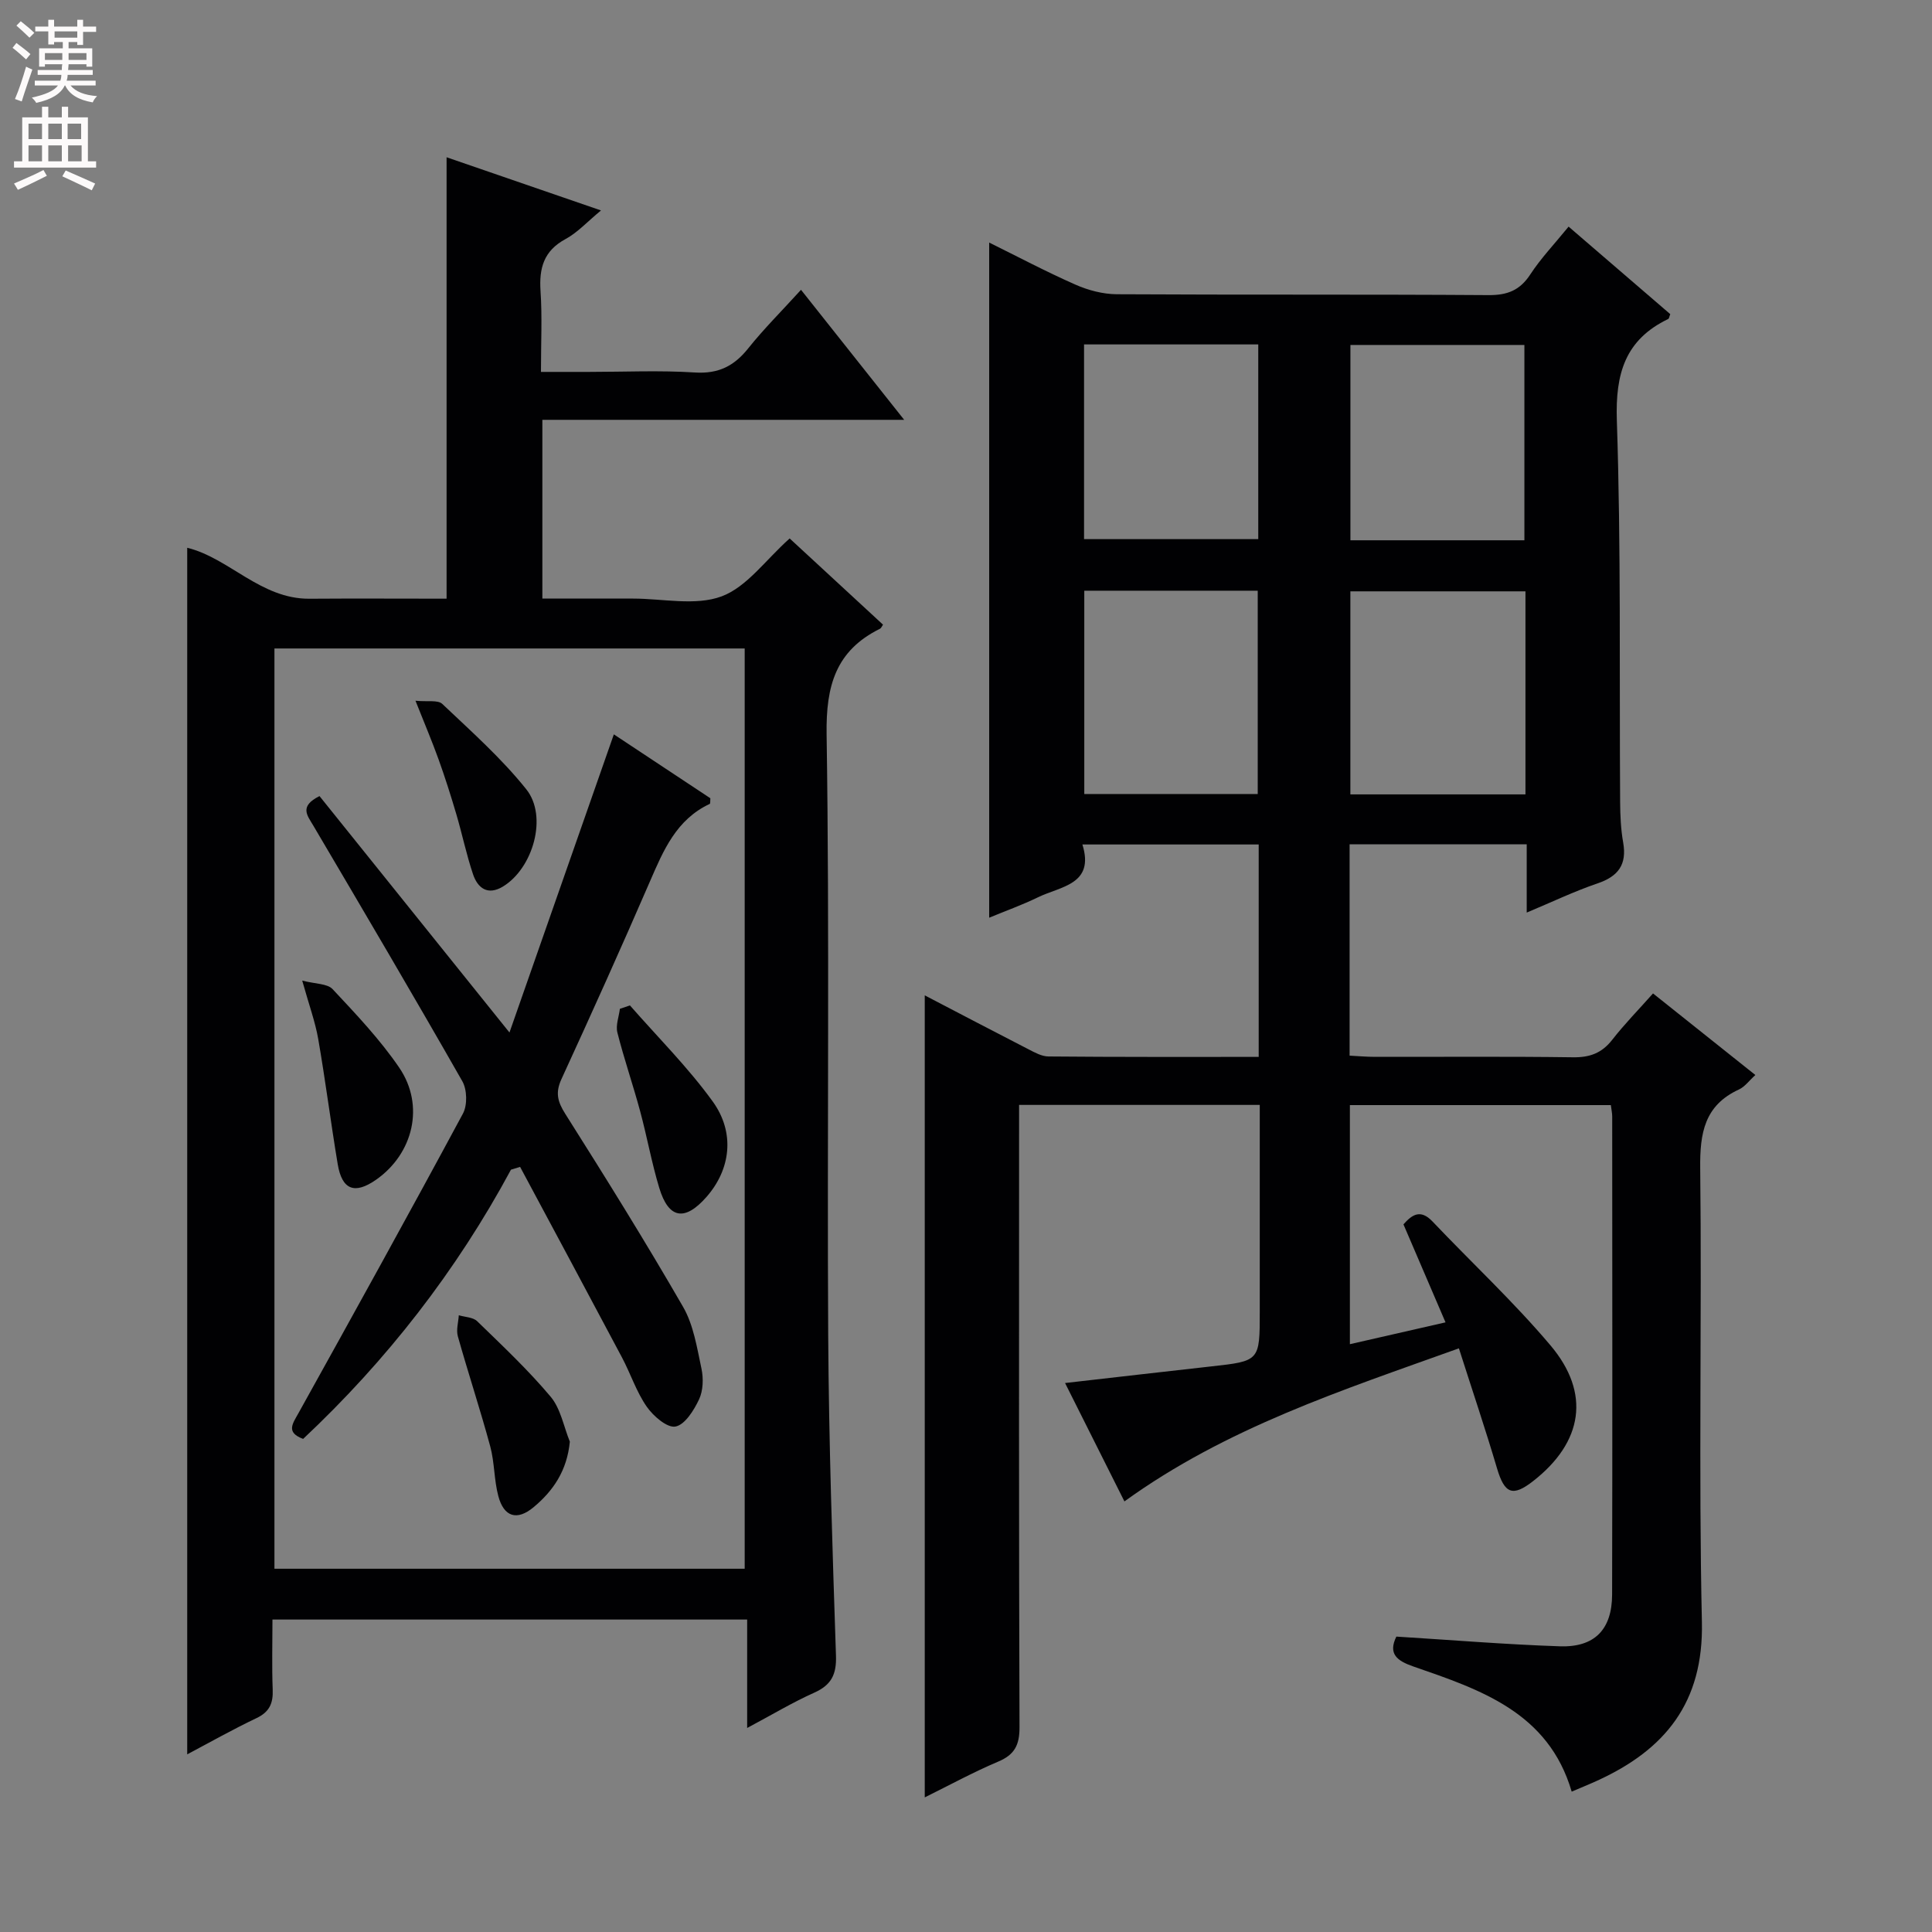 <svg enable-background="new 0 0 400 400" viewBox="0 0 400 400" xmlns="http://www.w3.org/2000/svg"><rect x="0" y="0" width="400" height="400" fill="#808080" stroke="none"/><g fill="#010103"><path d="m260.6 218.82c0-14.99 0-29.27 0-43.98-11.97 0-23.87 0-36.5 0 2.58 8.31-4.48 8.64-9.21 10.94-3.27 1.59-6.71 2.82-10.09 4.22 0-46.67 0-93.1 0-139.78 5.7 2.81 11.69 5.99 17.88 8.72 2.63 1.16 5.67 1.96 8.52 1.98 25.66.15 51.32 0 76.98.18 3.91.03 6.51-.99 8.67-4.31 2.17-3.32 4.96-6.24 7.91-9.87 7.11 6.12 14.1 12.14 21.05 18.12-.2.49-.23.9-.42 1-8.93 4.3-10.96 11.31-10.64 21 .87 26.3.51 52.64.68 78.96.02 2.82.14 5.67.63 8.43.8 4.56-.99 7-5.31 8.47-4.83 1.64-9.46 3.87-14.66 6.04 0-4.89 0-9.31 0-14.13-12.38 0-24.41 0-36.67 0v43.75c1.76.09 3.51.25 5.26.25 13.66.02 27.33-.1 40.99.09 3.49.05 5.98-.87 8.13-3.63 2.54-3.26 5.46-6.23 8.44-9.59 7.09 5.65 13.95 11.12 21.19 16.89-1.27 1.14-2.16 2.42-3.39 2.99-7.16 3.29-8.11 9.04-8.03 16.28.36 31.32-.35 62.66.35 93.97.37 16.67-7.61 26.46-21.72 32.88-1.66.76-3.36 1.44-5.24 2.25-4.81-16.44-18.9-21.11-32.8-25.92-3.35-1.16-5.26-2.6-3.5-6.18 11.36.7 22.59 1.63 33.84 2.01 7.2.25 10.81-3.48 10.83-10.72.08-32.99.03-65.99.02-98.98 0-.65-.15-1.31-.28-2.35-17.93 0-35.82 0-54.03 0v49.5c6.52-1.49 12.75-2.91 19.8-4.52-3.07-7.16-5.87-13.66-8.71-20.29 1.7-1.91 3.46-3.28 6-.61 8.13 8.56 16.81 16.64 24.42 25.64 8.41 9.94 6.72 20.07-3.54 28.1-4.29 3.36-5.95 2.64-7.51-2.62-2.39-8.08-5.09-16.07-7.89-24.84-24.34 8.74-48.14 16.44-69.25 31.69-4.05-8.08-8.08-16.12-12.29-24.51 10.49-1.19 20.32-2.34 30.17-3.43 10.14-1.12 10.14-1.1 10.14-11.39 0-14.13 0-28.27 0-42.76-16.67 0-32.91 0-49.83 0v5.85c0 40.99-.06 81.98.09 122.97.01 3.7-1 5.71-4.43 7.15-5.15 2.18-10.09 4.88-15.19 7.4 0-55.56 0-110.6 0-166.05 7.14 3.72 14.3 7.48 21.49 11.17 1.3.67 2.74 1.47 4.12 1.48 14.33.13 28.64.09 43.53.09zm-36.11-96.52v42.09h35.91c0-14.32 0-28.2 0-42.09-12.2 0-23.96 0-35.91 0zm91.34.13c-12.44 0-24.34 0-36.25 0v42.04h36.25c0-14.16 0-27.94 0-42.04zm-91.39-51.12v40.31h36.07c0-13.61 0-26.84 0-40.31-12.07 0-23.84 0-36.07 0zm91.17 40.55c0-13.84 0-27.19 0-40.44-12.26 0-24.14 0-36.02 0v40.44z"/><path d="m154.69 357.76c0-8.01 0-15.09 0-22.45-32.95 0-65.32 0-98.28 0 0 4.94-.14 9.74.05 14.53.11 2.83-.68 4.61-3.38 5.89-4.88 2.32-9.6 4.99-14.32 7.49 0-83.56 0-166.68 0-249.81 8.66 2.11 15.2 10.61 25.28 10.55 9.46-.07 18.92-.01 28.42-.01 0-30.5 0-60.55 0-91.39 10.4 3.58 20.76 7.15 31.97 11.01-2.82 2.32-4.85 4.58-7.37 5.94-4.49 2.43-5.46 6-5.15 10.73.36 5.29.09 10.63.09 16.76h9.89c7.33 0 14.68-.35 21.98.12 4.88.31 8.13-1.34 11.06-5.02 3.21-4.02 6.88-7.66 10.91-12.1 7.04 8.87 13.86 17.46 21.36 26.92-25.58 0-50.09 0-74.91 0v37.01h16.76 2c6.16 0 12.91 1.55 18.33-.45 5.24-1.94 9.12-7.55 14.11-12 6.23 5.75 12.78 11.8 19.33 17.85-.26.36-.38.72-.62.84-9.16 4.53-11.21 11.8-11.06 21.84.63 41.47.09 82.96.33 124.44.13 22.12.88 44.24 1.61 66.35.13 3.9-.97 6.07-4.52 7.66-4.47 2-8.7 4.55-13.87 7.3zm-.51-32.97c0-63.79 0-127.16 0-190.53-32.68 0-64.95 0-97.36 0v190.53z"/><path d="m105.79 242.17c-11.3 20.98-25.74 39.51-43.03 55.74-3.63-1.36-2.17-3.16-.95-5.36 11.45-20.61 22.87-41.24 34.04-62 .94-1.75.86-4.95-.13-6.69-10.12-17.75-20.5-35.36-30.88-52.97-1.23-2.08-2.93-3.95 1.31-6.07 12.8 15.94 25.76 32.07 39.33 48.95 7.12-20.34 14.25-40.7 21.61-61.73 6.65 4.4 13.36 8.85 19.98 13.23-.05.57.02 1.1-.13 1.17-6.9 3.23-9.58 9.59-12.38 16.06-5.94 13.72-12.08 27.34-18.32 40.92-1.29 2.81-.81 4.66.8 7.2 8.34 13.19 16.59 26.44 24.39 39.96 2.16 3.75 2.87 8.43 3.8 12.77.43 2.02.36 4.54-.49 6.36-1.06 2.26-2.93 5.27-4.89 5.64-1.71.33-4.59-2.16-5.95-4.11-2.15-3.09-3.34-6.83-5.13-10.2-6.99-13.17-14.05-26.3-21.09-39.45-.63.21-1.26.4-1.89.58z"/><path d="m62.57 203.02c2.71.71 5.19.6 6.29 1.77 4.86 5.19 9.81 10.41 13.8 16.26 5.34 7.84 2.9 17.83-4.81 23.21-4.42 3.08-7.04 2.1-7.93-3.23-1.44-8.63-2.54-17.32-4.04-25.94-.62-3.55-1.89-6.99-3.31-12.07z"/><path d="m130.42 208.16c5.76 6.58 12.01 12.8 17.12 19.86 4.74 6.55 3.7 14.12-1.25 19.77-4.49 5.13-7.86 4.59-9.8-1.85-1.58-5.23-2.54-10.65-3.97-15.93-1.47-5.44-3.32-10.78-4.7-16.24-.38-1.5.32-3.26.52-4.9.7-.24 1.39-.47 2.08-.71z"/><path d="m117.98 298.48c-.58 6-3.43 10.18-7.53 13.59-3.41 2.83-6.13 2.01-7.28-2.33-.89-3.34-.77-6.94-1.67-10.27-2.07-7.65-4.57-15.18-6.71-22.81-.37-1.33.11-2.9.2-4.35 1.29.39 2.95.4 3.8 1.23 5.22 5.07 10.55 10.08 15.22 15.64 2.07 2.46 2.69 6.16 3.97 9.3z"/><path d="m86.02 145.08c2.48.25 4.64-.21 5.55.66 6 5.69 12.25 11.24 17.39 17.67 4.5 5.62 1.4 16.38-4.85 20.15-3.13 1.89-5.21.32-6.18-2.57-1.37-4.07-2.24-8.31-3.46-12.44-1.13-3.82-2.33-7.61-3.68-11.36-1.33-3.7-2.87-7.32-4.77-12.11z"/></g><path d="m2.6 9.9.8-1c.9.7 1.9 1.4 2.9 2.3l-.9 1.1c-1.1-1-2-1.8-2.8-2.4zm.5 10.6c.9-2.1 1.6-4.3 2.3-6.7.4.2.8.4 1.3.6-.7 2.1-1.5 4.3-2.2 6.6zm.3-15.2.9-.9c1 .8 2 1.6 2.8 2.4l-1 1c-.9-.9-1.8-1.7-2.7-2.5zm12.6-1.2h1.2v1.4h2.7v1.1h-2.7v2.7h-1.2v-.6h-1.8v1.3h4.9v3.8h-1.2v-.5h-3.7c0 .4-.1.9-.1 1.2h5.1v1h-5.2c0 .5-.1.9-.2 1.2h6v1h-5.2c1.1 1.3 2.9 2 5.5 2.2-.4.4-.7.8-.9 1.3-2.9-.5-4.8-1.6-5.7-3.5h-.1c-.8 1.7-2.7 2.9-5.9 3.6-.2-.4-.6-.8-.9-1.1 2.8-.6 4.6-1.4 5.4-2.5h-4.8v-1h5.3c.1-.3.2-.7.2-1.2h-4.9v-1h5c0-.4 0-.8.1-1.2h-3.6v.5h-1.2v-3.8h4.9v-1.3h-1.8v.5h-1.2v-2.7h-2.7v-1h2.7v-1.4h1.2v1.4h4.8zm-6.7 8.3h3.6c0-.4 0-.9 0-1.4h-3.6zm1.9-4.6h4.8v-1.3h-4.7v1.3zm6.7 3.2h-3.7v1.4h3.7z" fill="#fcfafa"/><path d="m8.7 22.1h1.3v2.2h2.8v-2.2h1.3v2.2h4.1v9.1h1.7v1.3h-17v-1.3h1.7v-9.1h4.1zm.3 13.1.7 1.2c-1.8.9-3.8 1.9-6 2.9-.2-.4-.5-.8-.8-1.3 2.3-1 4.4-1.9 6.1-2.8zm-3.1-6.4h2.8v-3.2h-2.8zm0 4.6h2.8v-3.3h-2.8zm4.1-4.6h2.8v-3.2h-2.8zm0 4.6h2.8v-3.3h-2.8zm3.6 1.9c2.1.9 4.1 1.8 6.1 2.7l-.7 1.4c-2.2-1.1-4.2-2-6.1-2.9zm3.2-9.7h-2.8v3.2h2.8zm-2.7 7.8h2.8v-3.3h-2.8z" fill="#fcfafa"/></svg>